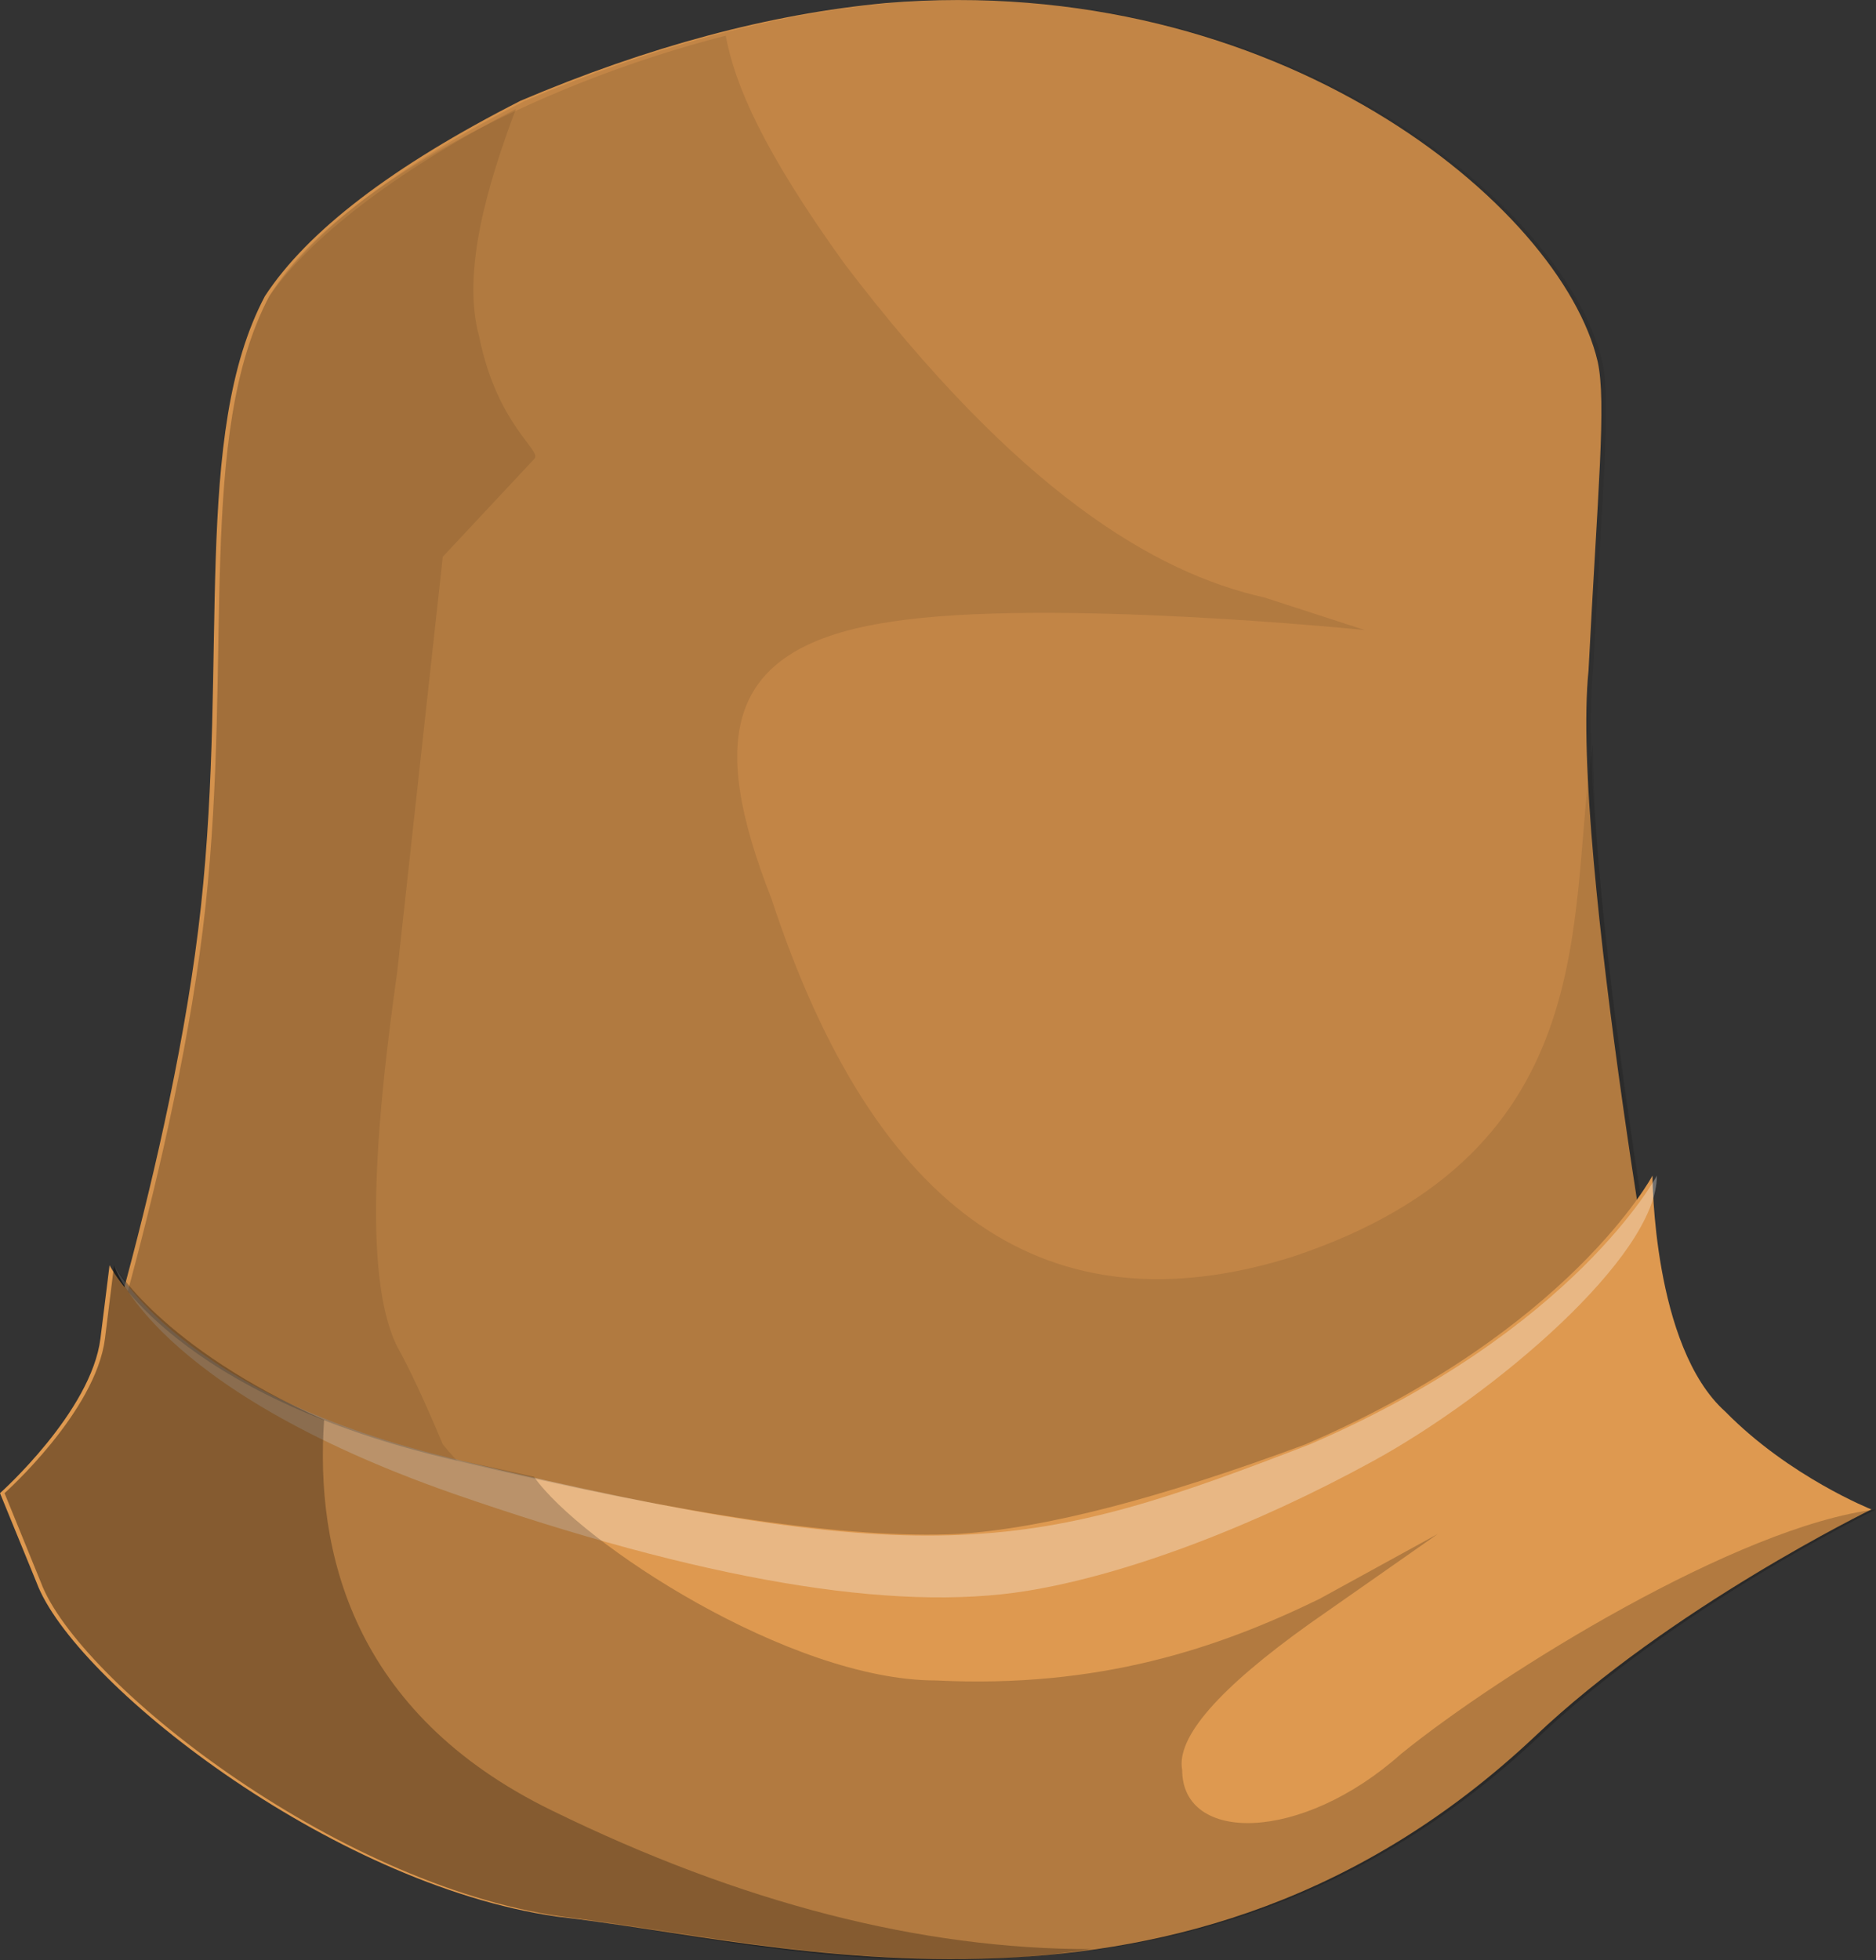 <?xml version="1.0" encoding="UTF-8" standalone="no"?>
<!-- Generator: flash2svg, http://dissentgraphics.com/tools/flash2svg -->

<svg
   xmlns:dc="http://purl.org/dc/elements/1.1/"
   xmlns:cc="http://creativecommons.org/ns#"
   xmlns:rdf="http://www.w3.org/1999/02/22-rdf-syntax-ns#"
   xmlns:svg="http://www.w3.org/2000/svg"
   xmlns="http://www.w3.org/2000/svg"
   xmlns:sodipodi="http://sodipodi.sourceforge.net/DTD/sodipodi-0.dtd"
   xmlns:inkscape="http://www.inkscape.org/namespaces/inkscape"
   id="AvatarAssets"
   image-rendering="auto"
   version="1.1"
   x="0px"
   y="0px"
   width="11.524"
   height="12.036"
   viewBox="0 0 11.524 12.036"
   inkscape:version="0.48.4 r9939"
   sodipodi:docname="AvatarAssets_pantsLegLowerOffsideA009.svg">
  <rect x="0" y="0" width="11.524" height="12.036" fill="#333333" stroke="none"/>
  <sodipodi:namedview
     pagecolor="#ffffff"
     bordercolor="#666666"
     borderopacity="1"
     objecttolerance="10"
     gridtolerance="10"
     guidetolerance="10"
     inkscape:pageopacity="0"
     inkscape:pageshadow="2"
     inkscape:window-width="640"
     inkscape:window-height="480"
     id="namedview3412"
     showgrid="false"
     fit-margin-top="0"
     fit-margin-left="0"
     fit-margin-right="0"
     fit-margin-bottom="0"
     inkscape:zoom="1.9032258"
     inkscape:cx="38.442"
     inkscape:cy="-53.331723"
     inkscape:window-x="0"
     inkscape:window-y="0"
     inkscape:window-maximized="0"
     inkscape:current-layer="AvatarAssets" />
  <defs
     id="defs3391" />
  <g
     id="pantsLegLowerOffsideA10"
     overflow="visible"
     style="overflow:visible"
     transform="translate(6.442,3.368)">
    <g
       id="pantsLegLowerOffsideA009_0">
      <g
         id="element">
        <g
           id="drawingObject">
          <path
             id="path"
             d="m 3.372,-1.149 c -0.224,-0.95 -1.963,-2.4 -4.374,-2.2 q -1.066,0.1 -2.243,0.6 -1.178,0.6 -1.57,1.2 c -0.449,0.85 -0.225,2.2 -0.393,3.75 -0.168,1.55 -0.785,3.4 -0.785,3.4 l 0.897,0.95 -0.897,-0.95 c 0,0 1.121,1.85 3.869,2.1 2.748,0.2 3.87,-0.35 4.879,-1 0.954,-0.65 1.066,-1.45 1.066,-1.45 l -0.169,0.5 0.169,-0.5 c 0,0 -0.617,-3.4 -0.505,-4.5 0.056,-1.1 0.112,-1.65 0.056,-1.9 z"
             inkscape:connector-curvature="0"
             style="fill:#d4924d" />
        </g>
        <g
           id="drawingObject1">
          <path
             id="path1"
             d="m 3.4,-1.149 c -0.224,-0.95 -1.963,-2.4 -4.374,-2.2 q -1.066,0.1 -2.243,0.6 -1.178,0.6 -1.571,1.2 c -0.448,0.85 -0.224,2.2 -0.392,3.75 -0.168,1.55 -0.785,3.4 -0.785,3.4 l 0.897,0.95 -0.897,-0.95 c 0,0 1.121,1.85 3.869,2.1 2.748,0.2 3.87,-0.35 4.879,-1 0.953,-0.65 1.066,-1.45 1.066,-1.45 l -0.169,0.5 0.169,-0.5 c 0,0 -0.617,-3.4 -0.505,-4.5 0.056,-1.1 0.112,-1.65 0.056,-1.9 z"
             inkscape:connector-curvature="0"
             style="fill:#000000;fill-opacity:0.086" />
        </g>
        <g
           id="drawingObject2">
          <path
             id="path2"
             d="m -1.255,-1.749 c -0.504,-0.7 -0.673,-1.1 -0.729,-1.4 -1.177,0.3 -2.411,0.95 -2.804,1.6 -0.448,0.85 -0.224,2.2 -0.392,3.75 -0.168,1.55 -0.785,3.4 -0.785,3.4 l 0.897,0.95 -0.897,-0.95 c 0,0 1.121,1.85 3.869,2.1 2.748,0.2 3.87,-0.35 4.879,-1 0.953,-0.65 1.066,-1.45 1.066,-1.45 l -0.169,0.5 0.169,-0.5 c 0,0 -0.505,-2.7 -0.505,-4.05 -0.168,1 0.112,2.5 -1.851,3.15 q -2.243,0.7 -3.196,-2.2 c -0.393,-1 -0.281,-1.55 0.729,-1.7 0.953,-0.15 2.916,0.05 2.916,0.05 l -0.617,-0.2 c -0.673,-0.15 -1.514,-0.65 -2.58,-2.05 z"
             inkscape:connector-curvature="0"
             style="fill:#000000;fill-opacity:0.086" />
        </g>
        <g
           id="drawingObject3">
          <path
             id="path3"
             d="m -1.871,6.701 -0.954,-0.55 q -0.617,-0.3 -0.897,-0.65 -0.168,-0.4 -0.28,-0.6 c -0.225,-0.45 -0.113,-1.5 0,-2.3 l 0.28,-2.55 0.561,-0.6 c 0.056,-0.05 -0.225,-0.2 -0.337,-0.75 -0.112,-0.4 0.056,-0.95 0.225,-1.4 -0.673,0.35 -1.234,0.75 -1.515,1.15 -0.448,0.85 -0.224,2.2 -0.392,3.75 -0.168,1.55 -0.785,3.4 -0.785,3.4 l 0.392,0.45 -0.392,-0.45 c 0,0 0.504,0.75 1.514,1.35 l 0,-0.05 c -0.056,-0.35 0.28,-0.75 0.953,-0.65 l 1.627,0.45 z"
             inkscape:connector-curvature="0"
             style="fill:#000000;fill-opacity:0.086" />
        </g>
        <g
           id="drawingObject4">
          <path
             id="path4"
             d="m 1.578,5.501 q -1.346,0.5 -2.131,0.55 -1.01,0.05 -3.085,-0.45 c -1.738,-0.4 -2.131,-1.2 -2.131,-1.2 l 0.393,0.45 -0.393,-0.45 -0.056,0.45 c -0.056,0.45 -0.617,0.95 -0.617,0.95 l 0.225,0.55 c 0.224,0.6 1.794,1.85 3.196,2.05 1.346,0.15 3.87,0.9 6.001,-1.1 0.841,-0.8 2.074,-1.4 2.074,-1.4 l -0.729,0.4 0.729,-0.4 c 0,0 -0.504,-0.2 -0.897,-0.6 -0.448,-0.4 -0.448,-1.45 -0.448,-1.45 l 0.056,0.6 -0.056,-0.6 c 0,0 -0.505,0.95 -2.131,1.65 z"
             inkscape:connector-curvature="0"
             style="fill:#de9950" />
        </g>
        <g
           id="drawingObject5">
          <path
             id="path5"
             d="m -0.133,6.401 c 0.617,-0.1 1.402,-0.4 2.131,-0.8 0.729,-0.4 1.738,-1.25 1.738,-1.75 0,0 -0.504,0.95 -2.131,1.65 -1.682,0.65 -2.299,0.8 -5.215,0.1 -1.738,-0.4 -2.131,-1.2 -2.131,-1.2 l 0.393,0.45 -0.393,-0.45 0.337,0.45 -0.337,-0.45 c 0,0 0.224,0.75 2.075,1.4 q 2.299,0.8 3.533,0.6 z"
             inkscape:connector-curvature="0"
             style="fill:#ffffff;fill-opacity:0.298" />
        </g>
        <g
           id="drawingObject6">
          <path
             id="path6"
             d="m 4.353,6.301 0.729,-0.4 c -0.841,0.1 -2.299,1 -2.916,1.5 -0.617,0.55 -1.346,0.55 -1.346,0.1 q -0.056,-0.3 0.785,-0.9 l 0.786,-0.55 -0.729,0.4 c -0.617,0.3 -1.346,0.55 -2.356,0.5 -0.897,0 -2.187,-0.85 -2.467,-1.25 l -0.449,-0.1 c -1.738,-0.4 -2.131,-1.2 -2.131,-1.2 l 0.393,0.45 -0.393,-0.45 -0.056,0.45 c -0.056,0.45 -0.617,0.95 -0.617,0.95 l 0.224,0.55 c 0.225,0.6 1.795,1.85 3.197,2.05 1.346,0.15 3.869,0.9 6,-1.1 0.842,-0.8 2.075,-1.4 2.075,-1.4"
             inkscape:connector-curvature="0"
             style="fill:#000000;fill-opacity:0.2" />
        </g>
        <g
           id="drawingObject7">
          <path
             id="path7"
             d="m -2.993,8.401 c 0.785,0.1 1.963,0.4 3.253,0.2 q -1.571,0 -3.309,-0.85 c -1.234,-0.6 -1.458,-1.6 -1.402,-2.4 -1.01,-0.45 -1.29,-0.95 -1.29,-0.95 l 0.28,0.3 -0.28,-0.3 -0.056,0.45 c -0.056,0.45 -0.617,0.95 -0.617,0.95 l 0.224,0.55 c 0.225,0.6 1.795,1.85 3.197,2.05 z"
             inkscape:connector-curvature="0"
             style="fill:#000000;fill-opacity:0.251" />
        </g>
      </g>
    </g>
  </g>
</svg>

